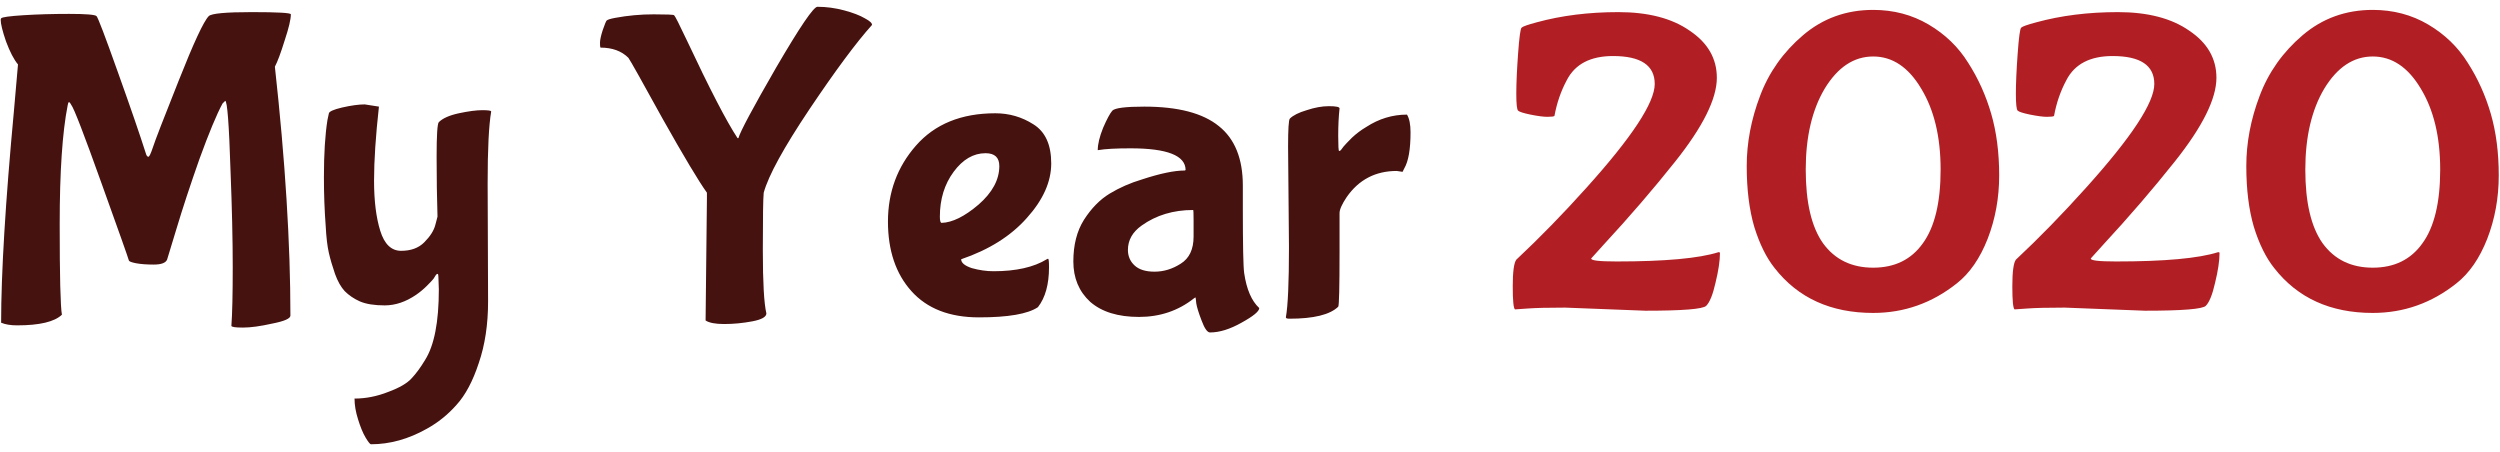 <svg width="293" height="53" viewBox="0 0 293 53" fill="none" xmlns="http://www.w3.org/2000/svg">
<path d="M2.004 38.132C1.241 38.132 0.617 38.028 0.132 37.82C0.132 31.996 0.635 23.693 1.64 12.912L2.108 7.556C1.623 6.967 1.155 6.065 0.704 4.852C0.288 3.639 0.08 2.789 0.08 2.304L0.132 2.148C0.236 2.009 1.103 1.888 2.732 1.784C4.361 1.68 6.147 1.628 8.088 1.628C10.064 1.628 11.139 1.715 11.312 1.888C11.485 2.061 12.317 4.245 13.808 8.44C15.299 12.6 16.408 15.824 17.136 18.112C17.205 18.285 17.292 18.372 17.396 18.372C17.5 18.372 17.673 18.008 17.916 17.28C18.159 16.517 19.164 13.917 20.932 9.48C22.7 5.008 23.879 2.477 24.468 1.888C24.78 1.576 26.461 1.42 29.512 1.42C32.563 1.42 34.088 1.507 34.088 1.68C34.088 2.269 33.845 3.292 33.36 4.748C32.909 6.204 32.528 7.227 32.216 7.816C33.429 18.805 34.036 28.529 34.036 36.988C34.036 37.335 33.325 37.647 31.904 37.924C30.517 38.236 29.373 38.392 28.472 38.392C27.571 38.392 27.12 38.323 27.12 38.184C27.224 36.763 27.276 34.475 27.276 31.32C27.276 28.131 27.189 24.352 27.016 19.984C26.843 14.541 26.635 11.82 26.392 11.82L26.08 12.132C25.387 13.415 24.485 15.581 23.376 18.632C22.301 21.683 21.4 24.421 20.672 26.848L19.58 30.436C19.407 30.817 18.887 31.008 18.02 31.008C17.188 31.008 16.495 30.956 15.94 30.852C15.42 30.748 15.143 30.644 15.108 30.54C15.004 30.159 13.929 27.125 11.884 21.44C9.839 15.72 8.66 12.669 8.348 12.288C8.244 12.08 8.157 11.976 8.088 11.976C8.019 11.976 7.967 12.097 7.932 12.34C7.308 15.495 6.996 20.14 6.996 26.276C6.996 32.377 7.083 35.913 7.256 36.884C6.389 37.716 4.639 38.132 2.004 38.132ZM57.151 21.492L57.203 35.324C57.203 38.028 56.839 40.437 56.111 42.552C55.417 44.667 54.551 46.296 53.511 47.44C52.505 48.584 51.344 49.52 50.027 50.248C47.877 51.461 45.694 52.068 43.475 52.068C43.371 52.068 43.163 51.808 42.851 51.288C42.539 50.768 42.244 50.057 41.967 49.156C41.69 48.289 41.551 47.475 41.551 46.712C42.868 46.712 44.185 46.452 45.503 45.932C46.82 45.447 47.739 44.909 48.259 44.32C48.779 43.765 49.299 43.055 49.819 42.188C50.894 40.489 51.431 37.733 51.431 33.92L51.379 32.412C51.379 32.204 51.344 32.1 51.275 32.1C51.206 32.1 51.136 32.152 51.067 32.256C50.998 32.36 50.911 32.499 50.807 32.672C50.703 32.811 50.443 33.088 50.027 33.504C49.645 33.885 49.23 34.232 48.779 34.544C47.566 35.376 46.335 35.792 45.087 35.792C43.873 35.792 42.903 35.636 42.175 35.324C41.481 35.012 40.892 34.613 40.407 34.128C39.956 33.643 39.575 32.967 39.263 32.1C38.951 31.199 38.708 30.367 38.535 29.604C38.361 28.841 38.24 27.801 38.171 26.484C38.032 24.647 37.963 22.74 37.963 20.764C37.963 18.025 38.102 15.789 38.379 14.056L38.535 13.328C38.535 13.085 39.055 12.843 40.095 12.6C41.169 12.357 42.053 12.236 42.747 12.236L44.411 12.496C44.029 15.928 43.839 18.823 43.839 21.18C43.839 23.537 44.081 25.496 44.567 27.056C45.052 28.616 45.867 29.396 47.011 29.396C48.155 29.396 49.056 29.067 49.715 28.408C50.408 27.715 50.842 27.039 51.015 26.38L51.275 25.392C51.206 23.208 51.171 20.868 51.171 18.372C51.171 15.841 51.258 14.489 51.431 14.316C51.882 13.865 52.661 13.519 53.771 13.276C54.915 13.033 55.834 12.912 56.527 12.912C57.22 12.912 57.567 12.964 57.567 13.068C57.289 14.697 57.151 17.505 57.151 21.492ZM82.695 37.56L82.851 23.26V22.584C81.88 21.232 80.147 18.337 77.651 13.9C75.189 9.428 73.855 7.053 73.647 6.776C72.849 5.979 71.757 5.58 70.371 5.58C70.336 5.511 70.319 5.32 70.319 5.008C70.319 4.696 70.423 4.211 70.631 3.552C70.873 2.859 71.029 2.477 71.099 2.408C71.203 2.304 71.532 2.2 72.087 2.096C73.577 1.819 75.085 1.68 76.611 1.68C78.136 1.68 78.933 1.715 79.003 1.784C79.107 1.853 79.592 2.807 80.459 4.644C83.163 10.399 85.156 14.247 86.439 16.188H86.543C86.751 15.425 88.224 12.669 90.963 7.92C93.736 3.171 95.348 0.796 95.799 0.796C96.839 0.796 97.879 0.935 98.919 1.212C99.959 1.489 100.773 1.801 101.363 2.148C101.952 2.46 102.229 2.72 102.195 2.928C100.357 4.973 97.913 8.267 94.863 12.808C91.847 17.315 90.061 20.573 89.507 22.584C89.437 23.277 89.403 25.513 89.403 29.292C89.403 33.071 89.541 35.549 89.819 36.728C89.819 37.144 89.264 37.456 88.155 37.664C87.045 37.872 85.953 37.976 84.879 37.976C83.839 37.976 83.111 37.837 82.695 37.56ZM117.12 19.464C117.12 18.459 116.582 17.956 115.508 17.956C114.086 17.956 112.838 18.684 111.764 20.14C110.689 21.596 110.152 23.347 110.152 25.392C110.152 25.877 110.221 26.12 110.36 26.12C111.608 26.085 113.046 25.375 114.676 23.988C116.305 22.567 117.12 21.059 117.12 19.464ZM121.644 36C120.465 36.797 118.16 37.196 114.728 37.196C111.296 37.196 108.661 36.173 106.824 34.128C104.986 32.083 104.068 29.361 104.068 25.964C104.068 22.532 105.16 19.568 107.344 17.072C109.562 14.541 112.665 13.276 116.652 13.276C118.281 13.276 119.772 13.709 121.124 14.576C122.51 15.443 123.204 16.968 123.204 19.152C123.204 21.301 122.25 23.433 120.344 25.548C118.472 27.663 115.906 29.275 112.648 30.384C112.648 30.8 113.064 31.147 113.896 31.424C114.762 31.667 115.612 31.788 116.444 31.788C119.078 31.788 121.158 31.32 122.684 30.384C122.718 30.349 122.77 30.332 122.84 30.332C122.909 30.332 122.944 30.661 122.944 31.32C122.944 33.331 122.51 34.891 121.644 36ZM145.66 24.404C145.66 28.737 145.712 31.268 145.816 31.996C146.093 33.903 146.683 35.272 147.584 36.104C147.584 36.485 146.891 37.057 145.504 37.82C144.152 38.583 142.921 38.964 141.812 38.964C141.5 38.964 141.171 38.496 140.824 37.56C140.477 36.659 140.269 35.983 140.2 35.532C140.165 35.081 140.131 34.856 140.096 34.856L139.94 34.96C138.103 36.416 135.953 37.144 133.492 37.144C131.031 37.144 129.124 36.555 127.772 35.376C126.455 34.163 125.796 32.585 125.796 30.644C125.796 28.703 126.212 27.073 127.044 25.756C127.911 24.404 128.916 23.381 130.06 22.688C131.204 21.995 132.469 21.44 133.856 21.024C135.971 20.331 137.635 19.984 138.848 19.984L138.952 19.932C138.952 18.233 136.803 17.384 132.504 17.384C130.805 17.384 129.54 17.453 128.708 17.592H128.656C128.656 16.899 128.864 16.032 129.28 14.992C129.731 13.952 130.095 13.276 130.372 12.964C130.684 12.652 131.932 12.496 134.116 12.496C138.068 12.496 140.98 13.259 142.852 14.784C144.724 16.275 145.66 18.597 145.66 21.752V24.404ZM139.888 27.732V25.756C139.888 24.993 139.871 24.612 139.836 24.612C137.513 24.612 135.503 25.219 133.804 26.432C132.729 27.195 132.192 28.148 132.192 29.292C132.192 30.02 132.452 30.627 132.972 31.112C133.492 31.597 134.272 31.84 135.312 31.84C136.387 31.84 137.409 31.528 138.38 30.904C139.385 30.28 139.888 29.223 139.888 27.732ZM151.067 28.98L150.963 17.176C150.963 15.131 151.033 14.039 151.171 13.9C151.553 13.519 152.211 13.189 153.147 12.912C154.083 12.6 154.95 12.444 155.747 12.444C156.579 12.444 156.995 12.531 156.995 12.704C156.891 13.64 156.839 14.715 156.839 15.928C156.839 17.107 156.874 17.696 156.943 17.696C157.013 17.696 157.082 17.661 157.151 17.592C157.221 17.488 157.325 17.349 157.463 17.176C157.637 16.968 157.966 16.621 158.451 16.136C158.971 15.651 159.526 15.235 160.115 14.888C161.606 13.917 163.201 13.432 164.899 13.432C165.177 13.883 165.315 14.576 165.315 15.512C165.315 17.488 165.073 18.892 164.587 19.724L164.379 20.14L163.703 20.036C161.207 20.036 159.249 21.059 157.827 23.104C157.273 23.936 156.995 24.56 156.995 24.976V29.552C156.995 33.712 156.943 35.844 156.839 35.948C155.869 36.884 153.962 37.352 151.119 37.352C150.842 37.352 150.703 37.3 150.703 37.196C150.946 35.844 151.067 33.105 151.067 28.98Z" fill="#45120F"/>
<path d="M192.842 36.416C192.842 36.416 189.705 36.295 183.43 36.052C181.454 36.052 179.998 36.087 179.062 36.156C178.126 36.225 177.624 36.26 177.554 36.26C177.381 36.121 177.294 35.22 177.294 33.556C177.294 31.857 177.433 30.817 177.71 30.436C180.449 27.871 183.188 25.063 185.926 22.012C191.265 16.084 193.934 12.028 193.934 9.844C193.934 7.66 192.305 6.568 189.046 6.568C186.412 6.568 184.609 7.504 183.638 9.376C182.945 10.659 182.46 12.063 182.182 13.588C182.113 13.657 181.836 13.692 181.35 13.692C180.9 13.692 180.241 13.605 179.374 13.432C178.542 13.259 178.057 13.103 177.918 12.964C177.78 12.825 177.71 12.167 177.71 10.988C177.71 9.775 177.78 8.215 177.918 6.308C178.057 4.367 178.196 3.344 178.334 3.24C178.473 3.101 179.062 2.893 180.102 2.616C183.014 1.819 186.204 1.42 189.67 1.42C193.172 1.42 195.962 2.148 198.042 3.604C200.157 5.025 201.214 6.863 201.214 9.116C201.214 11.577 199.585 14.853 196.326 18.944C193.761 22.168 190.97 25.409 187.954 28.668L186.498 30.28C186.394 30.523 187.382 30.644 189.462 30.644C195.148 30.644 199.134 30.28 201.422 29.552C201.526 29.552 201.578 29.587 201.578 29.656C201.578 30.557 201.405 31.719 201.058 33.14C200.746 34.527 200.382 35.428 199.966 35.844C199.585 36.225 197.21 36.416 192.842 36.416ZM230.664 7.348C231.843 9.185 232.744 11.179 233.368 13.328C233.992 15.477 234.304 17.887 234.304 20.556C234.304 23.191 233.854 25.669 232.952 27.992C232.051 30.28 230.855 32.013 229.364 33.192C226.452 35.515 223.176 36.676 219.536 36.676C214.579 36.676 210.731 34.925 207.992 31.424C207.022 30.211 206.224 28.599 205.6 26.588C205.011 24.577 204.716 22.203 204.716 19.464C204.716 16.725 205.236 13.987 206.276 11.248C207.316 8.475 208.998 6.1 211.32 4.124C213.643 2.148 216.382 1.16 219.536 1.16C221.928 1.16 224.095 1.732 226.036 2.876C227.978 4.02 229.52 5.511 230.664 7.348ZM213.66 28.512C215.047 30.419 217.006 31.372 219.536 31.372C222.067 31.372 224.008 30.419 225.36 28.512C226.747 26.605 227.44 23.728 227.44 19.88C227.44 16.032 226.678 12.86 225.152 10.364C223.662 7.868 221.79 6.62 219.536 6.62C217.283 6.62 215.394 7.868 213.868 10.364C212.378 12.86 211.632 16.032 211.632 19.88C211.632 23.728 212.308 26.605 213.66 28.512ZM251.393 36.416C251.393 36.416 248.256 36.295 241.981 36.052C240.005 36.052 238.549 36.087 237.613 36.156C236.677 36.225 236.174 36.26 236.105 36.26C235.932 36.121 235.845 35.22 235.845 33.556C235.845 31.857 235.984 30.817 236.261 30.436C239 27.871 241.738 25.063 244.477 22.012C249.816 16.084 252.485 12.028 252.485 9.844C252.485 7.66 250.856 6.568 247.597 6.568C244.962 6.568 243.16 7.504 242.189 9.376C241.496 10.659 241.01 12.063 240.733 13.588C240.664 13.657 240.386 13.692 239.901 13.692C239.45 13.692 238.792 13.605 237.925 13.432C237.093 13.259 236.608 13.103 236.469 12.964C236.33 12.825 236.261 12.167 236.261 10.988C236.261 9.775 236.33 8.215 236.469 6.308C236.608 4.367 236.746 3.344 236.885 3.24C237.024 3.101 237.613 2.893 238.653 2.616C241.565 1.819 244.754 1.42 248.221 1.42C251.722 1.42 254.513 2.148 256.593 3.604C258.708 5.025 259.765 6.863 259.765 9.116C259.765 11.577 258.136 14.853 254.877 18.944C252.312 22.168 249.521 25.409 246.505 28.668L245.049 30.28C244.945 30.523 245.933 30.644 248.013 30.644C253.698 30.644 257.685 30.28 259.973 29.552C260.077 29.552 260.129 29.587 260.129 29.656C260.129 30.557 259.956 31.719 259.609 33.14C259.297 34.527 258.933 35.428 258.517 35.844C258.136 36.225 255.761 36.416 251.393 36.416ZM289.215 7.348C290.394 9.185 291.295 11.179 291.919 13.328C292.543 15.477 292.855 17.887 292.855 20.556C292.855 23.191 292.404 25.669 291.503 27.992C290.602 30.28 289.406 32.013 287.915 33.192C285.003 35.515 281.727 36.676 278.087 36.676C273.13 36.676 269.282 34.925 266.543 31.424C265.572 30.211 264.775 28.599 264.151 26.588C263.562 24.577 263.267 22.203 263.267 19.464C263.267 16.725 263.787 13.987 264.827 11.248C265.867 8.475 267.548 6.1 269.871 4.124C272.194 2.148 274.932 1.16 278.087 1.16C280.479 1.16 282.646 1.732 284.587 2.876C286.528 4.02 288.071 5.511 289.215 7.348ZM272.211 28.512C273.598 30.419 275.556 31.372 278.087 31.372C280.618 31.372 282.559 30.419 283.911 28.512C285.298 26.605 285.991 23.728 285.991 19.88C285.991 16.032 285.228 12.86 283.703 10.364C282.212 7.868 280.34 6.62 278.087 6.62C275.834 6.62 273.944 7.868 272.419 10.364C270.928 12.86 270.183 16.032 270.183 19.88C270.183 23.728 270.859 26.605 272.211 28.512Z" fill="#B11F24"/>
</svg>
